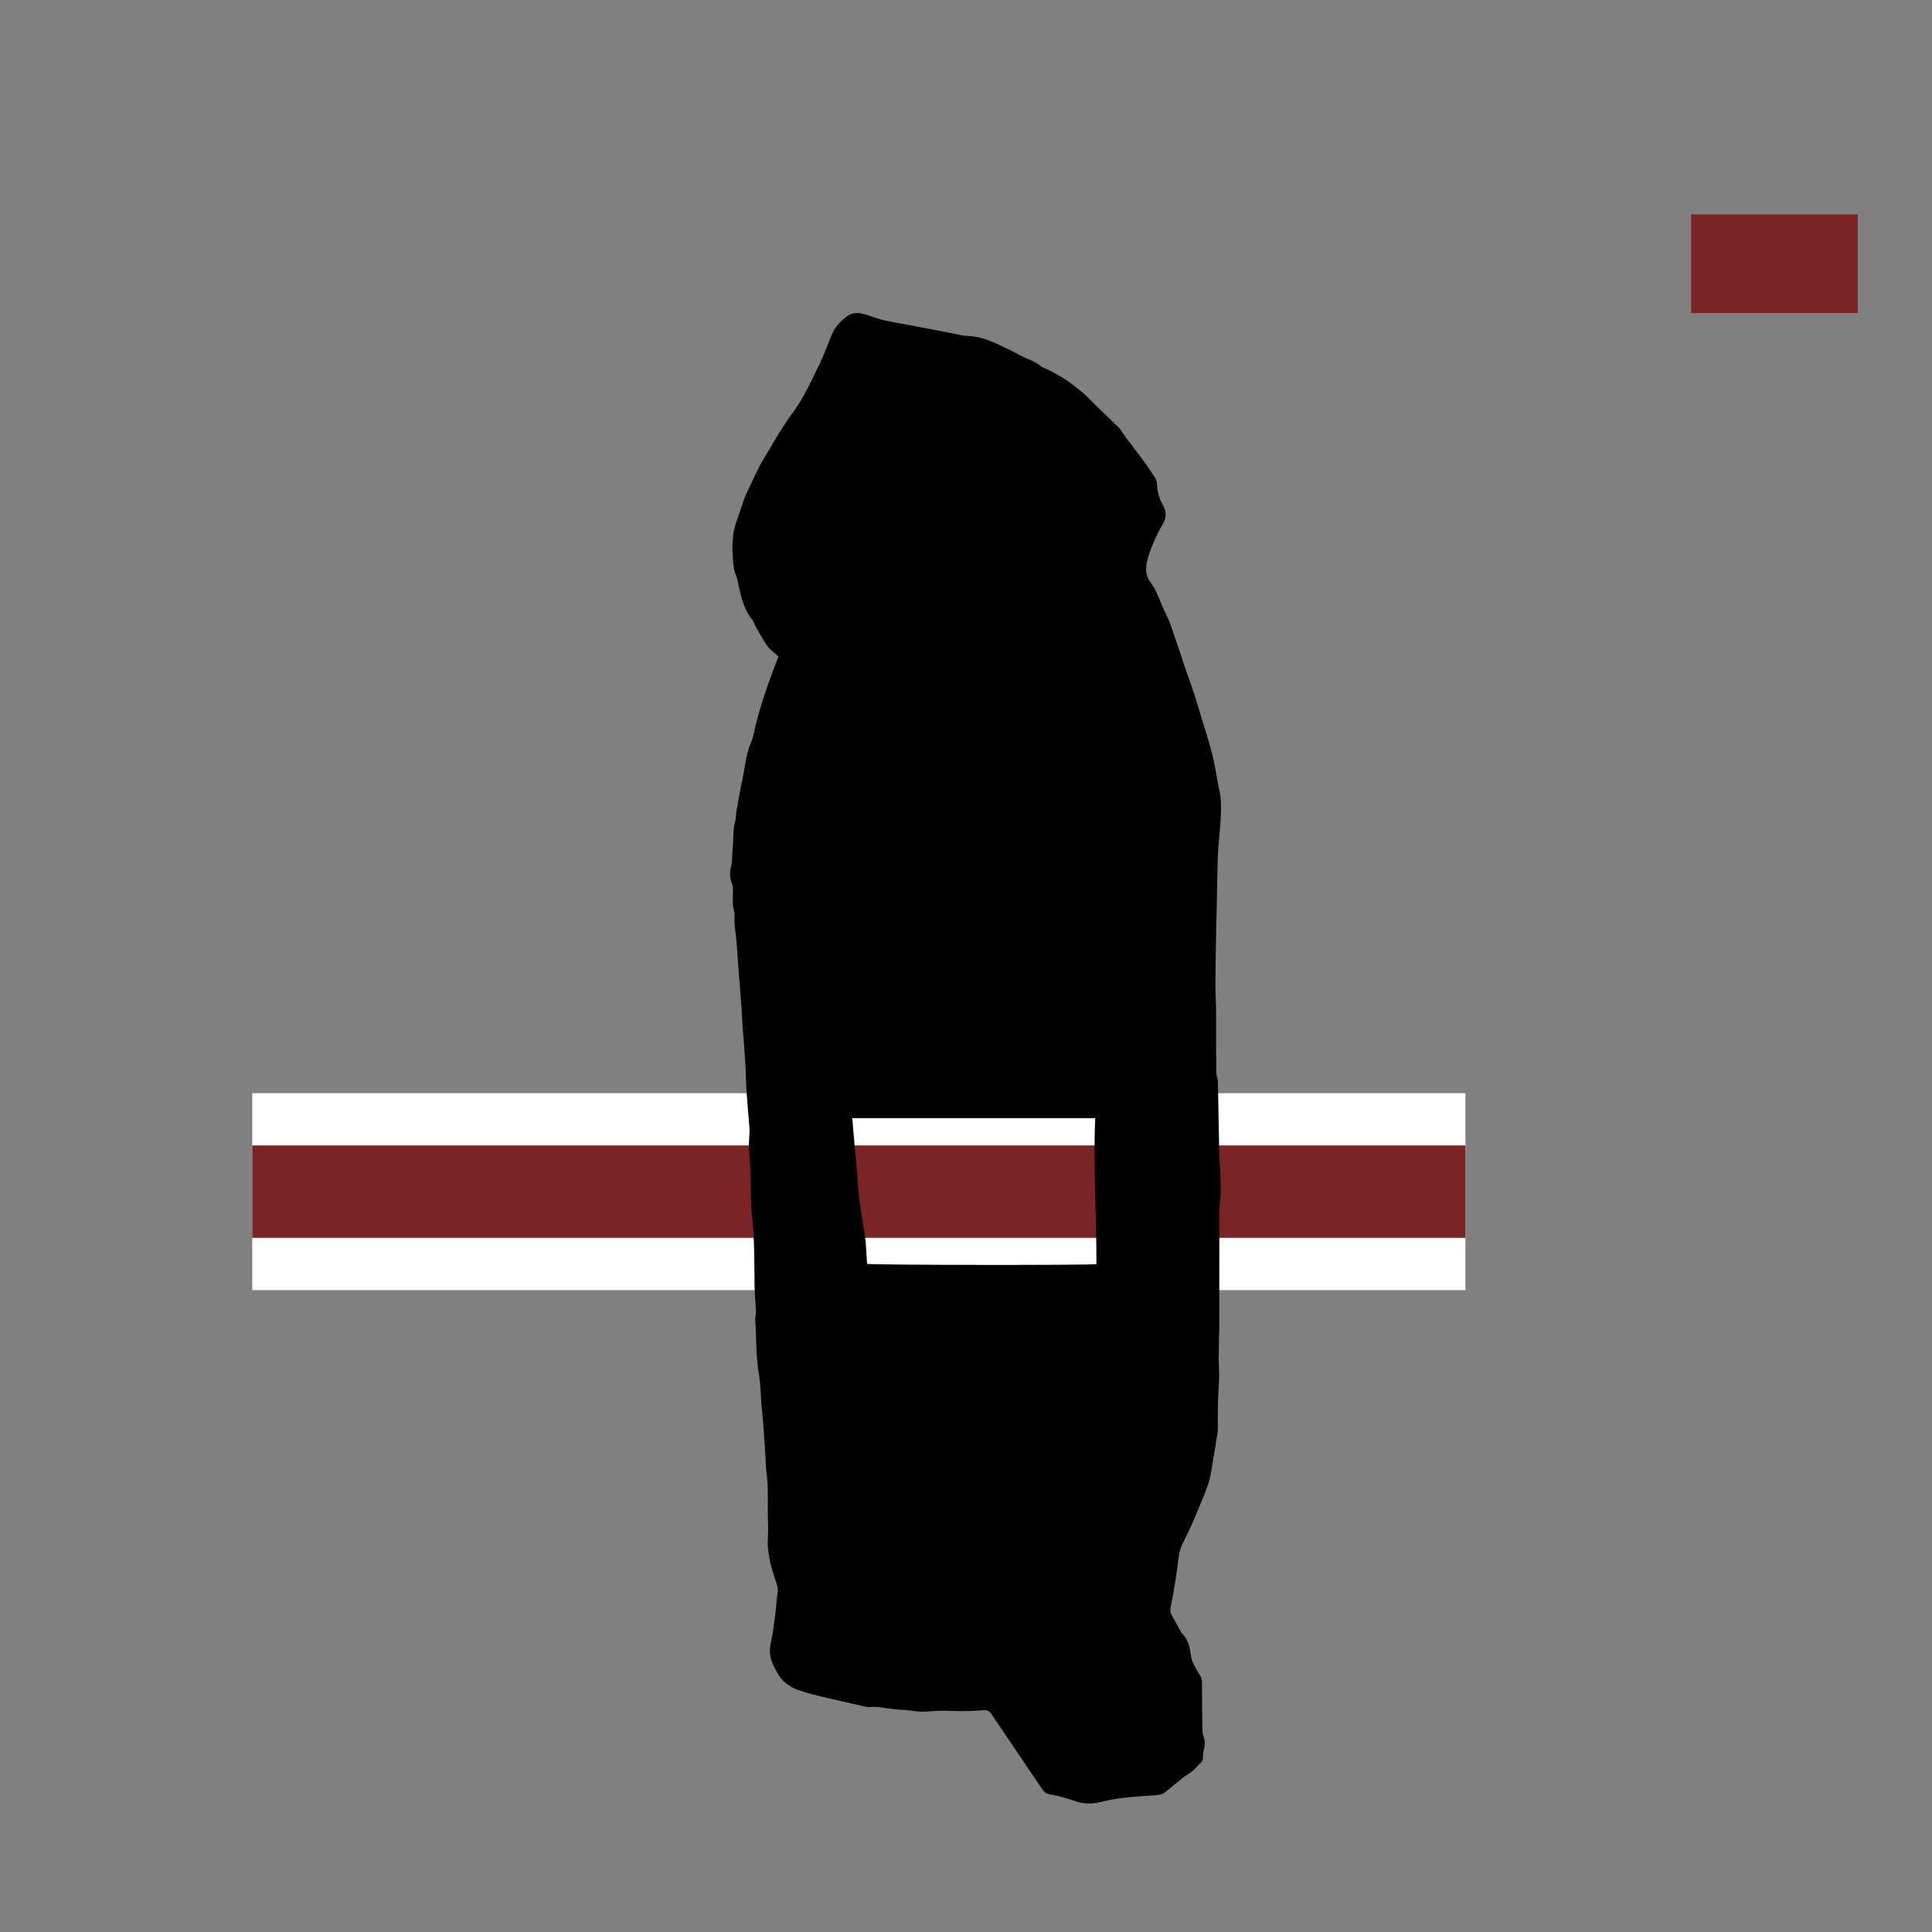 <?xml version="1.0" encoding="utf-8"?>
<!-- Generator: Adobe Illustrator 16.0.0, SVG Export Plug-In . SVG Version: 6.00 Build 0)  -->
<!DOCTYPE svg PUBLIC "-//W3C//DTD SVG 1.1//EN" "http://www.w3.org/Graphics/SVG/1.1/DTD/svg11.dtd">
<svg version="1.1" id="Layer_1" xmlns:x="http://ns.adobe.com/Extensibility/1.0/" xmlns:i="http://ns.adobe.com/AdobeIllustrator/10.0/" xmlns:graph="http://ns.adobe.com/Graphs/1.0/"
	 xmlns="http://www.w3.org/2000/svg" xmlns:xlink="http://www.w3.org/1999/xlink" xmlns:a="http://ns.adobe.com/AdobeSVGViewerExtensions/3.0/"
	 x="0px" y="0px" width="850.391px" height="850.39px" viewBox="0 0 850.391 850.39" enable-background="new 0 0 850.391 850.39"
	 xml:space="preserve">
<rect x="0" y="0" width="850.391" height="850.39" fill="#808080" stroke="none"/>
<polyline fill="#FFFFFF" points="111.026,567.853 645.026,567.853 645.026,481.187 111.026,481.187 "/>
<polyline fill="#7A2426" points="111.026,544.853 645.026,544.853 645.026,504.187 111.026,504.187 "/>
<path fill-rule="evenodd" clip-rule="evenodd" d="M341.69,288.132c-1.352-1.284-2.954-2.392-3.998-3.89
	c-1.858-2.668-3.4-5.561-5.028-8.386c-0.541-0.939-0.762-2.107-1.433-2.919c-3.551-4.302-4.86-9.489-6.049-14.741
	c-0.36-1.592-0.519-3.271-1.144-4.752c-1.117-2.647-1.373-5.387-1.479-8.185c-0.062-1.631-0.274-3.268-0.191-4.89
	c0.123-2.394,0.225-4.827,0.747-7.151c0.605-2.691,1.617-5.296,2.524-7.915c1.014-2.929,1.871-5.945,3.218-8.72
	c2.735-5.637,5.141-11.446,8.559-16.746c1.968-3.052,3.636-6.295,5.578-9.363c1.992-3.146,4.056-6.256,6.265-9.252
	c4.647-6.306,7.766-13.446,11.197-20.401c2.12-4.298,3.743-8.843,5.56-13.289c1.362-3.333,3.604-5.895,6.461-8.068
	c2.581-1.963,5.276-2.005,8.154-1.126c2.739,0.836,5.415,1.933,8.199,2.553c4.842,1.079,9.747,1.87,14.622,2.8
	c5.485,1.046,10.966,2.119,16.451,3.168c1.903,0.364,3.81,0.953,5.723,0.991c5.286,0.105,10.014,1.999,14.668,4.188
	c3,1.412,5.99,2.86,8.898,4.451c2.983,1.633,6.408,2.431,9.016,4.786c0.387,0.35,0.961,0.497,1.457,0.719
	c5.323,2.387,10.286,5.356,14.763,9.116c1.065,0.896,2.214,1.701,3.222,2.655c1.688,1.596,3.271,3.3,4.937,4.92
	c3.336,3.244,6.703,6.457,10.041,9.7c0.329,0.319,0.542,0.756,0.809,1.139c0.798,1.146,1.565,2.314,2.401,3.43
	c1.584,2.113,3.232,4.178,4.809,6.297c1.852,2.49,3.758,4.95,5.445,7.549c1.295,1.993,3.12,3.908,3.178,6.367
	c0.082,3.473,1.082,6.585,2.77,9.5c1.707,2.949,1.121,5.801-0.422,8.397c-1.716,2.889-3.16,5.883-4.385,8.98
	c-1.021,2.588-2.066,5.235-2.536,7.953c-0.47,2.712-0.31,5.521,1.493,7.976c1.094,1.491,2.057,3.116,2.837,4.793
	c1.604,3.449,2.897,7.048,4.599,10.445c1.789,3.572,2.734,7.42,4.099,11.127c1.471,3.998,2.7,8.084,4.077,12.117
	c1.179,3.45,2.479,6.859,3.611,10.324c1.277,3.913,2.443,7.862,3.627,11.805c1.583,5.274,3.337,10.509,4.643,15.853
	c1.251,5.115,1.886,10.379,3.049,15.519c0.895,3.946,0.793,7.9,0.594,11.848c-0.27,5.342-0.98,10.661-1.229,16.003
	c-0.303,6.521-0.316,13.056-0.463,19.583c-0.104,4.664-0.241,9.326-0.325,13.99c-0.138,7.702-0.307,15.405-0.34,23.108
	c-0.019,4.354,0.272,8.707,0.308,13.061c0.055,7.01-0.102,14.023,0.071,21.029c0.069,2.826-0.364,5.73,0.635,8.506
	c0.102,0.281,0.062,0.617,0.067,0.928c0.215,11.203,0.424,22.404,0.652,33.605c0.022,1.084,0.217,2.162,0.259,3.244
	c0.143,3.725,0.378,7.453,0.338,11.176c-0.034,3.254-0.565,6.504-0.577,9.758c-0.062,17.119-0.027,34.24-0.035,51.361
	c0,0.775-0.102,1.553-0.115,2.328c-0.067,3.949-0.123,7.9-0.178,11.85c-0.002,0.152,0.066,0.307,0.07,0.461
	c0.056,2.316,0.203,4.637,0.137,6.949c-0.107,3.729-0.428,7.449-0.526,11.178c-0.095,3.568-0.01,7.141-0.029,10.713
	c-0.005,0.771-0.067,1.553-0.19,2.314c-0.846,5.291-1.692,10.58-2.588,15.861c-0.31,1.832-0.66,3.67-1.172,5.453
	c-0.512,1.785-1.225,3.514-1.892,5.252c-0.583,1.52-1.216,3.021-1.84,4.525c-1.103,2.654-2.163,5.328-3.337,7.951
	c-1.234,2.762-2.475,5.531-3.911,8.189c-1.243,2.301-2.021,4.67-2.331,7.26c-0.479,4.006-1.039,8.004-1.672,11.988
	c-0.55,3.453-1.199,6.893-1.906,10.316c-0.277,1.342,0.083,2.418,0.729,3.537c1.2,2.076,2.328,4.195,3.483,6.299
	c0.224,0.408,0.343,0.924,0.667,1.217c2.879,2.6,3.584,6.248,4.07,9.711c0.379,2.705,1.527,4.811,2.855,6.98
	c0.365,0.598,0.697,1.221,1.106,1.787c0.717,0.99,0.925,2.074,0.931,3.287c0.033,7.088,0.1,14.176,0.217,21.264
	c0.017,0.975,0.281,1.977,0.596,2.91c0.514,1.521,0.65,2.979,0.206,4.564c-0.368,1.314-0.559,2.719-0.565,4.086
	c-0.006,1.195-0.287,2.047-1.254,2.805c-0.844,0.658-1.475,1.58-2.244,2.34c-0.546,0.541-1.136,1.047-1.76,1.492
	c-1.26,0.9-2.617,1.676-3.826,2.637c-2.56,2.035-5.02,4.197-7.59,6.217c-0.691,0.543-1.607,0.98-2.47,1.094
	c-2.313,0.301-4.651,0.418-6.981,0.576c-6.285,0.426-12.53,1.008-18.678,2.566c-3.642,0.922-7.51,1.014-11.076-0.201
	c-3.768-1.283-7.52-2.523-11.452-3.07c-1.645-0.229-2.583-1.037-3.465-2.352c-7.382-10.986-14.844-21.922-22.22-32.912
	c-0.879-1.309-1.807-1.93-3.414-1.811c-3.08,0.232-6.171,0.391-9.259,0.41c-3.732,0.021-7.473-0.305-11.196-0.158
	c-3.165,0.123-6.293,0.686-9.495,0.215c-3.067-0.449-6.173-0.658-9.268-0.904c-3.622-0.287-7.174-1.348-10.863-0.959
	c-0.757,0.082-1.562-0.045-2.313-0.213c-5.528-1.238-11.054-2.488-16.569-3.779c-2.941-0.688-5.871-1.436-8.791-2.213
	c-1.198-0.318-2.333-0.885-3.537-1.17c-2.097-0.494-3.821-1.639-5.53-2.857c-2.985-2.127-4.476-5.322-5.973-8.477
	c-1.399-2.949-1.758-5.994-1.031-9.301c0.914-4.164,1.429-8.422,1.988-12.654c0.427-3.232,0.529-6.512,1.026-9.73
	c0.228-1.473-0.039-2.705-0.489-4.043c-2.238-6.648-4.269-13.348-3.775-20.498c0.144-2.078,0.145-4.137,0.054-6.229
	c-0.318-7.293,0.353-14.613-0.672-21.896c-0.334-2.375-0.282-4.805-0.441-7.205c-0.317-4.803-0.65-9.605-0.995-14.406
	c-0.122-1.701-0.291-3.4-0.449-5.1c-0.093-1.002-0.226-2-0.306-3.004c-0.364-4.568-0.373-9.197-1.149-13.693
	c-1.371-7.939-1.057-15.955-1.627-23.926c-0.088-1.217,0.381-2.469,0.333-3.693c-0.149-3.801-0.562-7.592-0.621-11.393
	c-0.152-9.943,0.046-19.879-1.042-29.814c-0.726-6.629-0.486-13.359-0.759-20.041c-0.148-3.641-0.509-7.273-0.683-10.914
	c-0.074-1.543,0.084-3.1,0.137-4.65c0.045-1.314,0.209-2.639,0.111-3.945c-0.388-5.182-0.922-10.352-1.273-15.537
	c-0.259-3.795-0.305-7.604-0.472-11.406c-0.085-1.939-0.207-3.881-0.354-5.818c-0.326-4.332-0.698-8.662-1.011-12.996
	c-0.162-2.248-0.195-4.506-0.358-6.754c-0.325-4.488-0.709-8.973-1.051-13.459c-0.354-4.648-0.725-9.295-1.014-13.946
	c-0.287-4.625-1.267-9.197-1.036-13.861c0.022-0.461,0.026-0.957-0.115-1.387c-1.03-3.121-0.555-6.322-0.581-9.499
	c-0.007-0.833-0.009-1.741-0.325-2.481c-1.089-2.555-1.251-5.319-0.566-7.795c0.813-2.941,0.376-5.866,0.798-8.77
	c0.244-1.674,0.149-3.395,0.238-5.092c0.063-1.223,0.115-2.452,0.289-3.662c0.152-1.063,0.53-2.094,0.693-3.157
	c0.176-1.149,0.129-2.335,0.333-3.479c0.848-4.739,1.66-9.487,2.661-14.195c1.034-4.858,1.408-9.859,3.125-14.573
	c0.662-1.819,1.458-3.621,1.849-5.503c1.456-7.019,3.54-13.854,5.88-20.611c1.571-4.54,3.336-9.012,5.022-13.538
	C342.244,288.656,341.966,288.395,341.69,288.132z M375.152,492.158c0.163,2.035,0.306,3.938,0.471,5.838
	c0.705,8.133,1.563,16.256,2.083,24.4c0.457,7.166,1.86,14.172,2.955,21.234c0.533,3.445,0.585,6.965,0.853,10.449
	c0.059,0.762,0.108,1.523,0.158,2.225c1.864,0.533,98.096,0.648,100.923,0.113c0.115-21.301-1.477-42.645-0.514-64.26
	C446.346,492.158,410.884,492.158,375.152,492.158z"/>
<rect x="744.359" y="94.39" fill="#7A2426" width="73.334" height="43.398"/>
</svg>
